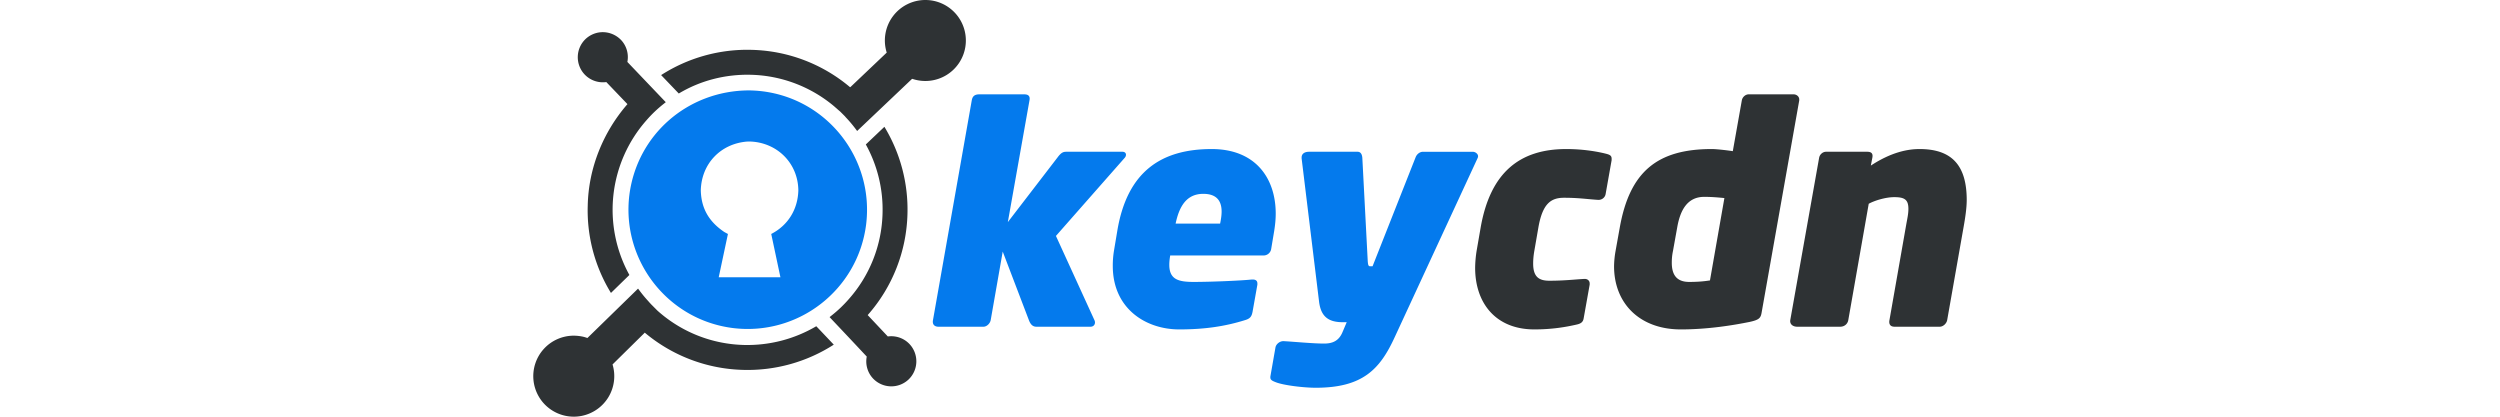 <svg xmlns="http://www.w3.org/2000/svg" viewBox="0 0 137.09 39.849"  height="50" width="300"><path fill="#2e3234" d="M3.971 32.104c.39.016.784.07 1.151.205v-.004l.056.02 4.842-4.723.178.237a12.32 12.32 0 0 0 .8.962l.103.119.207.222.12.118.117.119.104.103.118.119.104.103.133.119.12.104a12.868 12.868 0 0 0 8.025 3.065 12.983 12.983 0 0 0 6.915-1.792l.37.385 1.304 1.377a15.234 15.234 0 0 1-8.648 2.414 15.224 15.224 0 0 1-9.418-3.554l.015-.03-3.107 3.063a3.873 3.873 0 1 1-3.707-2.752h.1zM33.58 12.127a15.231 15.231 0 0 1 2.206 8.323 15.172 15.172 0 0 1-3.805 9.684l.015.015 1.91 2.029c.77-.104 1.54.162 2.073.725a2.405 2.405 0 0 1-.089 3.391 2.405 2.405 0 0 1-3.39-.089 2.388 2.388 0 0 1-.608-2.102 739.91 739.91 0 0 0-3.36-3.569l-.194-.207.222-.178a12 12 0 0 0 1.6-1.525 12.818 12.818 0 0 0 3.243-8.233 12.84 12.84 0 0 0-1.6-6.575zM6.597 3.076c.68-.01 1.32.259 1.794.744a2.39 2.39 0 0 1 .607 2.103l3.673 3.85-.223.178c-.577.459-1.11.962-1.599 1.525a12.927 12.927 0 0 0-1.658 14.822l-1.763 1.718a15.112 15.112 0 0 1-2.22-8.366c.076-3.565 1.465-7.009 3.798-9.691l-2.022-2.11a2.406 2.406 0 0 1-2.073-.727 2.405 2.405 0 0 1 .09-3.391 2.43 2.43 0 0 1 1.367-.64c.076-.008.153-.01.23-.016zM37.498 0a3.873 3.873 0 1 1-1.208 7.553v.005l-.06-.021-5.257 4.99-.178-.237c-.28-.37-.592-.74-.918-1.08l-.06-.075-.162-.163-.296-.296-.104-.089-.103-.088-.133-.119-.104-.089-.134-.118a12.862 12.862 0 0 0-7.966-3.021c-2.444-.06-4.828.548-6.9 1.792l-1.689-1.763a15.233 15.233 0 0 1 8.648-2.414 15.154 15.154 0 0 1 9.418 3.569h.03l3.48-3.305A3.873 3.873 0 0 1 37.5 0z"/><path fill="#047aed" d="M20.617 8.646a11.92 11.92 0 0 1 1.309.086c6.249.785 10.676 6.486 9.906 12.735-.785 6.25-6.486 10.677-12.735 9.907-6.249-.785-10.677-6.487-9.907-12.735.746-5.797 5.616-9.973 11.427-9.993zm-.171 4.894c-2.53.203-4.36 2.116-4.425 4.659.04 1.766.802 3.013 2.246 3.989l.348.189-.88 4.139h5.901l-.879-4.14c1.62-.834 2.547-2.365 2.593-4.177-.034-2.624-2.064-4.6-4.664-4.665l-.24.006zm.088-.025h-.015.015zm30.457.999c-.287 0-.489.058-.834.518l-4.772 6.21 2.07-11.644c.086-.431-.144-.575-.489-.575h-4.313c-.517 0-.66.259-.718.575l-3.709 21.016c-.086.46.201.633.517.633h4.313c.316 0 .632-.317.69-.633l1.15-6.555 2.501 6.555c.173.46.403.633.719.633h5.175c.374 0 .517-.345.374-.633l-3.68-8.05 6.555-7.446c.23-.23.201-.604-.202-.604zm20.014 5.923c0-3.422-1.955-6.182-6.124-6.182-4.801 0-8.079 2.128-9.027 7.82l-.317 1.898a8.854 8.854 0 0 0-.115 1.466c0 4.083 3.163 6.066 6.354 6.066 2.415 0 4.37-.287 6.296-.89.489-.145.633-.346.719-.806l.46-2.587v-.115c0-.26-.173-.374-.431-.374h-.115c-1.093.115-3.997.23-5.52.23-1.438 0-2.358-.201-2.358-1.639 0-.259.029-.546.086-.891h8.942a.737.737 0 0 0 .718-.633l.288-1.725c.086-.546.144-1.092.144-1.638zm-5.175-.202c0 .345-.058.748-.144 1.15h-4.255c.345-1.638 1.035-2.846 2.645-2.846 1.294 0 1.754.69 1.754 1.696zm24.527-5.29c0-.23-.259-.43-.517-.43h-4.744c-.316 0-.604.23-.719.545l-4.111 10.408h-.23c-.172 0-.201-.144-.23-.489l-.518-9.89c-.028-.316-.143-.575-.46-.575h-4.627c-.489 0-.719.23-.719.546v.087l1.667 13.685c.173 1.466.92 1.983 2.272 1.983h.374l-.403.95c-.345.833-.949 1.092-1.754 1.092-1.092 0-2.817-.173-3.881-.23h-.029c-.345 0-.69.287-.747.603l-.489 2.79v.085c0 .26.259.345.546.46.748.288 2.645.518 3.795.518 4.514 0 6.153-1.783 7.562-4.859l7.906-17.077a.533.533 0 0 0 .057-.202z"/><path fill="#2e3234" d="M103.13 15.175c0-.287-.173-.373-.489-.46-.776-.2-2.156-.46-3.853-.46-4.427 0-7.273 2.214-8.193 7.562l-.374 2.156a11.156 11.156 0 0 0-.144 1.639c0 3.363 1.955 5.893 5.664 5.893 1.696 0 3.019-.23 4.025-.46.403-.086.633-.23.69-.603l.575-3.22v-.115c0-.26-.201-.432-.46-.432h-.057c-1.007.058-1.927.173-3.335.173-.978 0-1.553-.345-1.553-1.639 0-.345.029-.747.115-1.236l.374-2.156c.402-2.387 1.236-2.904 2.472-2.904 1.409 0 2.272.144 3.249.201h.058c.316 0 .603-.23.66-.546l.576-3.249zm17.943-5.663c0-.288-.258-.49-.546-.49h-4.284c-.316 0-.603.26-.66.576l-.863 4.859c-.575-.087-1.553-.202-2.013-.202-5.232 0-7.849 2.185-8.797 7.504l-.403 2.243a9.023 9.023 0 0 0-.144 1.466c0 3.536 2.444 6.037 6.383 6.037 2.587 0 5.031-.402 6.584-.718.92-.202 1.063-.374 1.15-.92l3.594-20.27zm-7.158 9.43l-1.38 7.877c-.547.086-1.15.144-1.984.144-1.236 0-1.667-.719-1.667-1.84 0-.345.028-.719.114-1.121l.403-2.243c.287-1.667.977-2.932 2.587-2.932.69 0 1.352.057 1.927.115zm23.176.2c0-3.22-1.323-4.887-4.514-4.887-1.063 0-2.645.26-4.657 1.582l.144-.748c.086-.431-.115-.575-.49-.575h-3.938c-.316 0-.604.259-.661.575l-2.76 15.525c-.058.403.259.633.661.633h4.111c.432 0 .719-.288.777-.633l1.955-11.126c.517-.288 1.58-.633 2.443-.633.978 0 1.352.23 1.352 1.122 0 .488-.115.977-.202 1.466l-1.61 9.171c-.057.288 0 .633.489.633h4.313c.345 0 .66-.317.718-.633l1.582-8.97c.143-.805.287-1.754.287-2.501z"/></svg>
